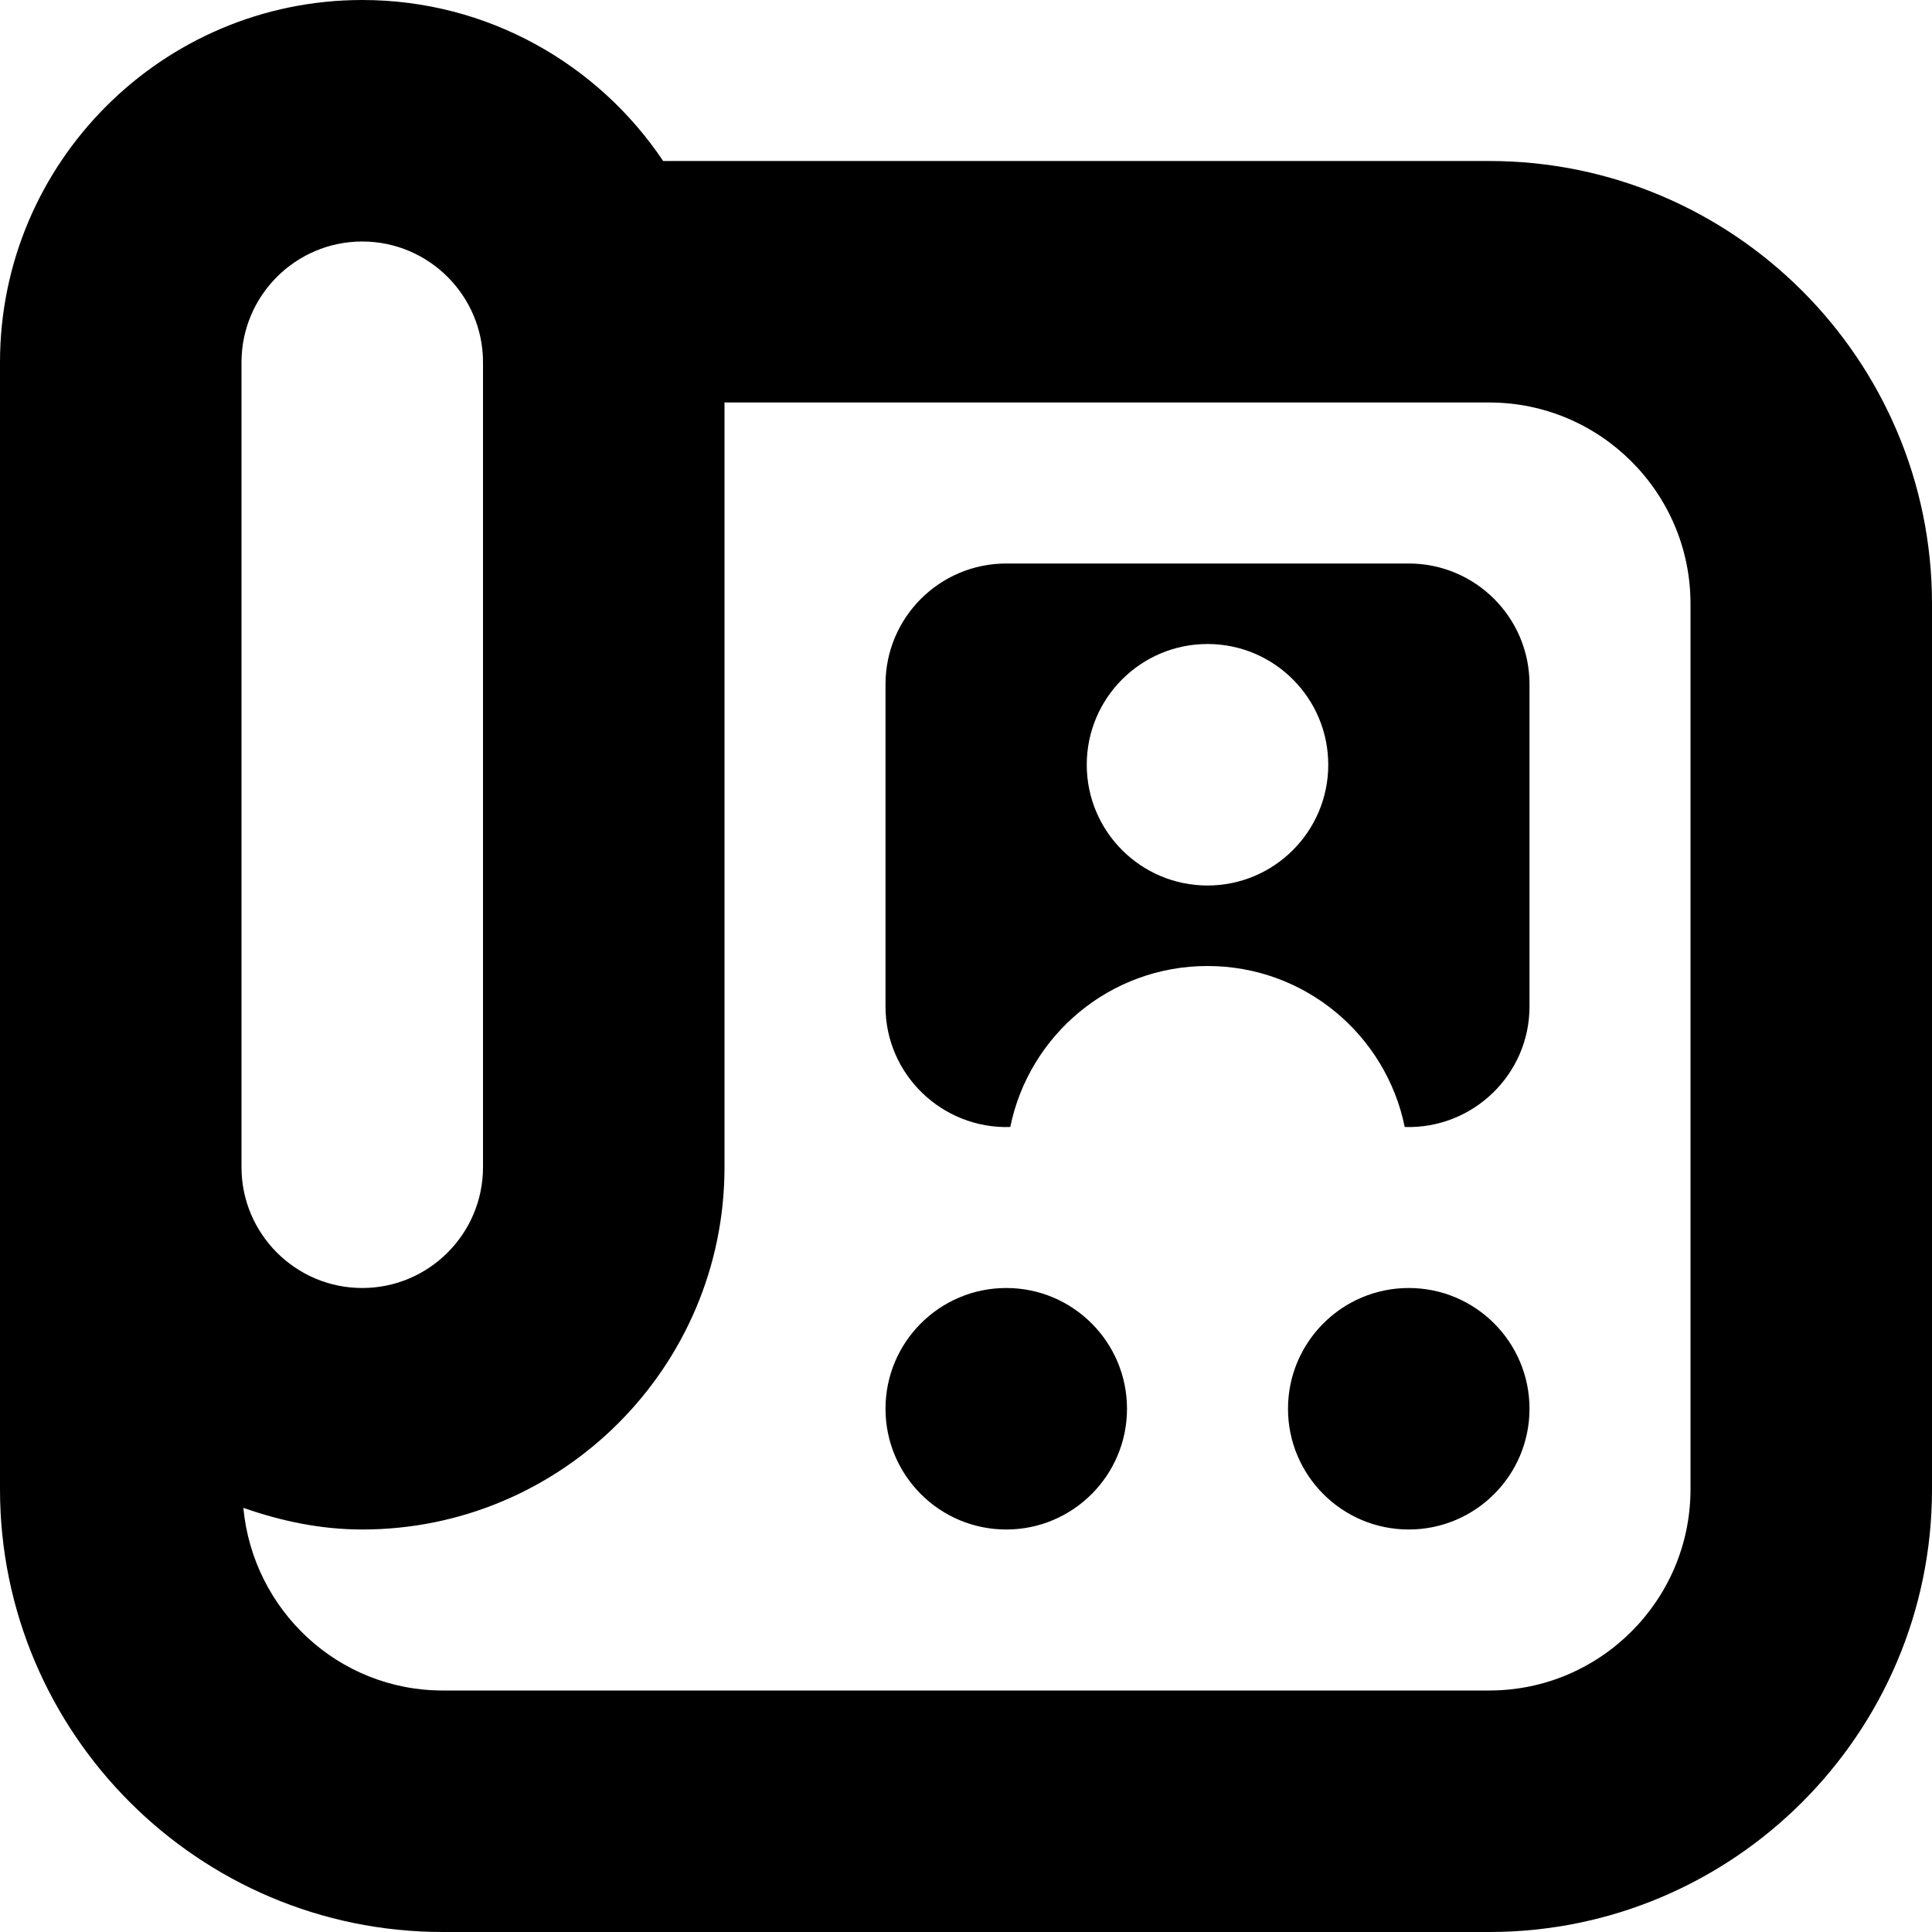 <svg id="Layer_1" viewBox="0 0 24 24" xmlns="http://www.w3.org/2000/svg" data-name="Layer 1"><path d="m19 17.5c0 .828-.672 1.5-1.5 1.5s-1.5-.672-1.5-1.5.672-1.5 1.5-1.5 1.5.672 1.5 1.5zm-6.5-1.5c-.828 0-1.5.672-1.5 1.5s.672 1.5 1.5 1.5 1.5-.672 1.5-1.5-.672-1.5-1.5-1.5zm11.5-8.5v11c0 3.032-2.467 5.5-5.5 5.5h-13c-3.033 0-5.5-2.468-5.5-5.5v-14c0-2.481 2.019-4.5 4.5-4.5 1.557 0 2.93.795 3.738 2h10.262c3.033 0 5.5 2.468 5.5 5.5zm-21 7c0 .827.673 1.5 1.5 1.5s1.5-.673 1.5-1.5v-10c0-.827-.673-1.5-1.5-1.5s-1.5.673-1.5 1.5zm18-7c0-1.379-1.122-2.5-2.5-2.5h-9.5v9.5c0 2.481-2.019 4.5-4.5 4.5-.52 0-1.012-.106-1.477-.269.119 1.269 1.177 2.269 2.477 2.269h13c1.378 0 2.5-1.121 2.5-2.5zm-3.5-.5h-5c-.828 0-1.5.672-1.5 1.5v4c-.002.847.705 1.527 1.55 1.5.232-1.141 1.24-2 2.45-2s2.218.859 2.45 2c.846.027 1.552-.653 1.55-1.5v-4c0-.828-.672-1.5-1.5-1.5zm-2.5 4c-.828 0-1.5-.672-1.5-1.5s.672-1.5 1.5-1.5 1.5.672 1.5 1.5-.672 1.5-1.5 1.5z"/></svg>